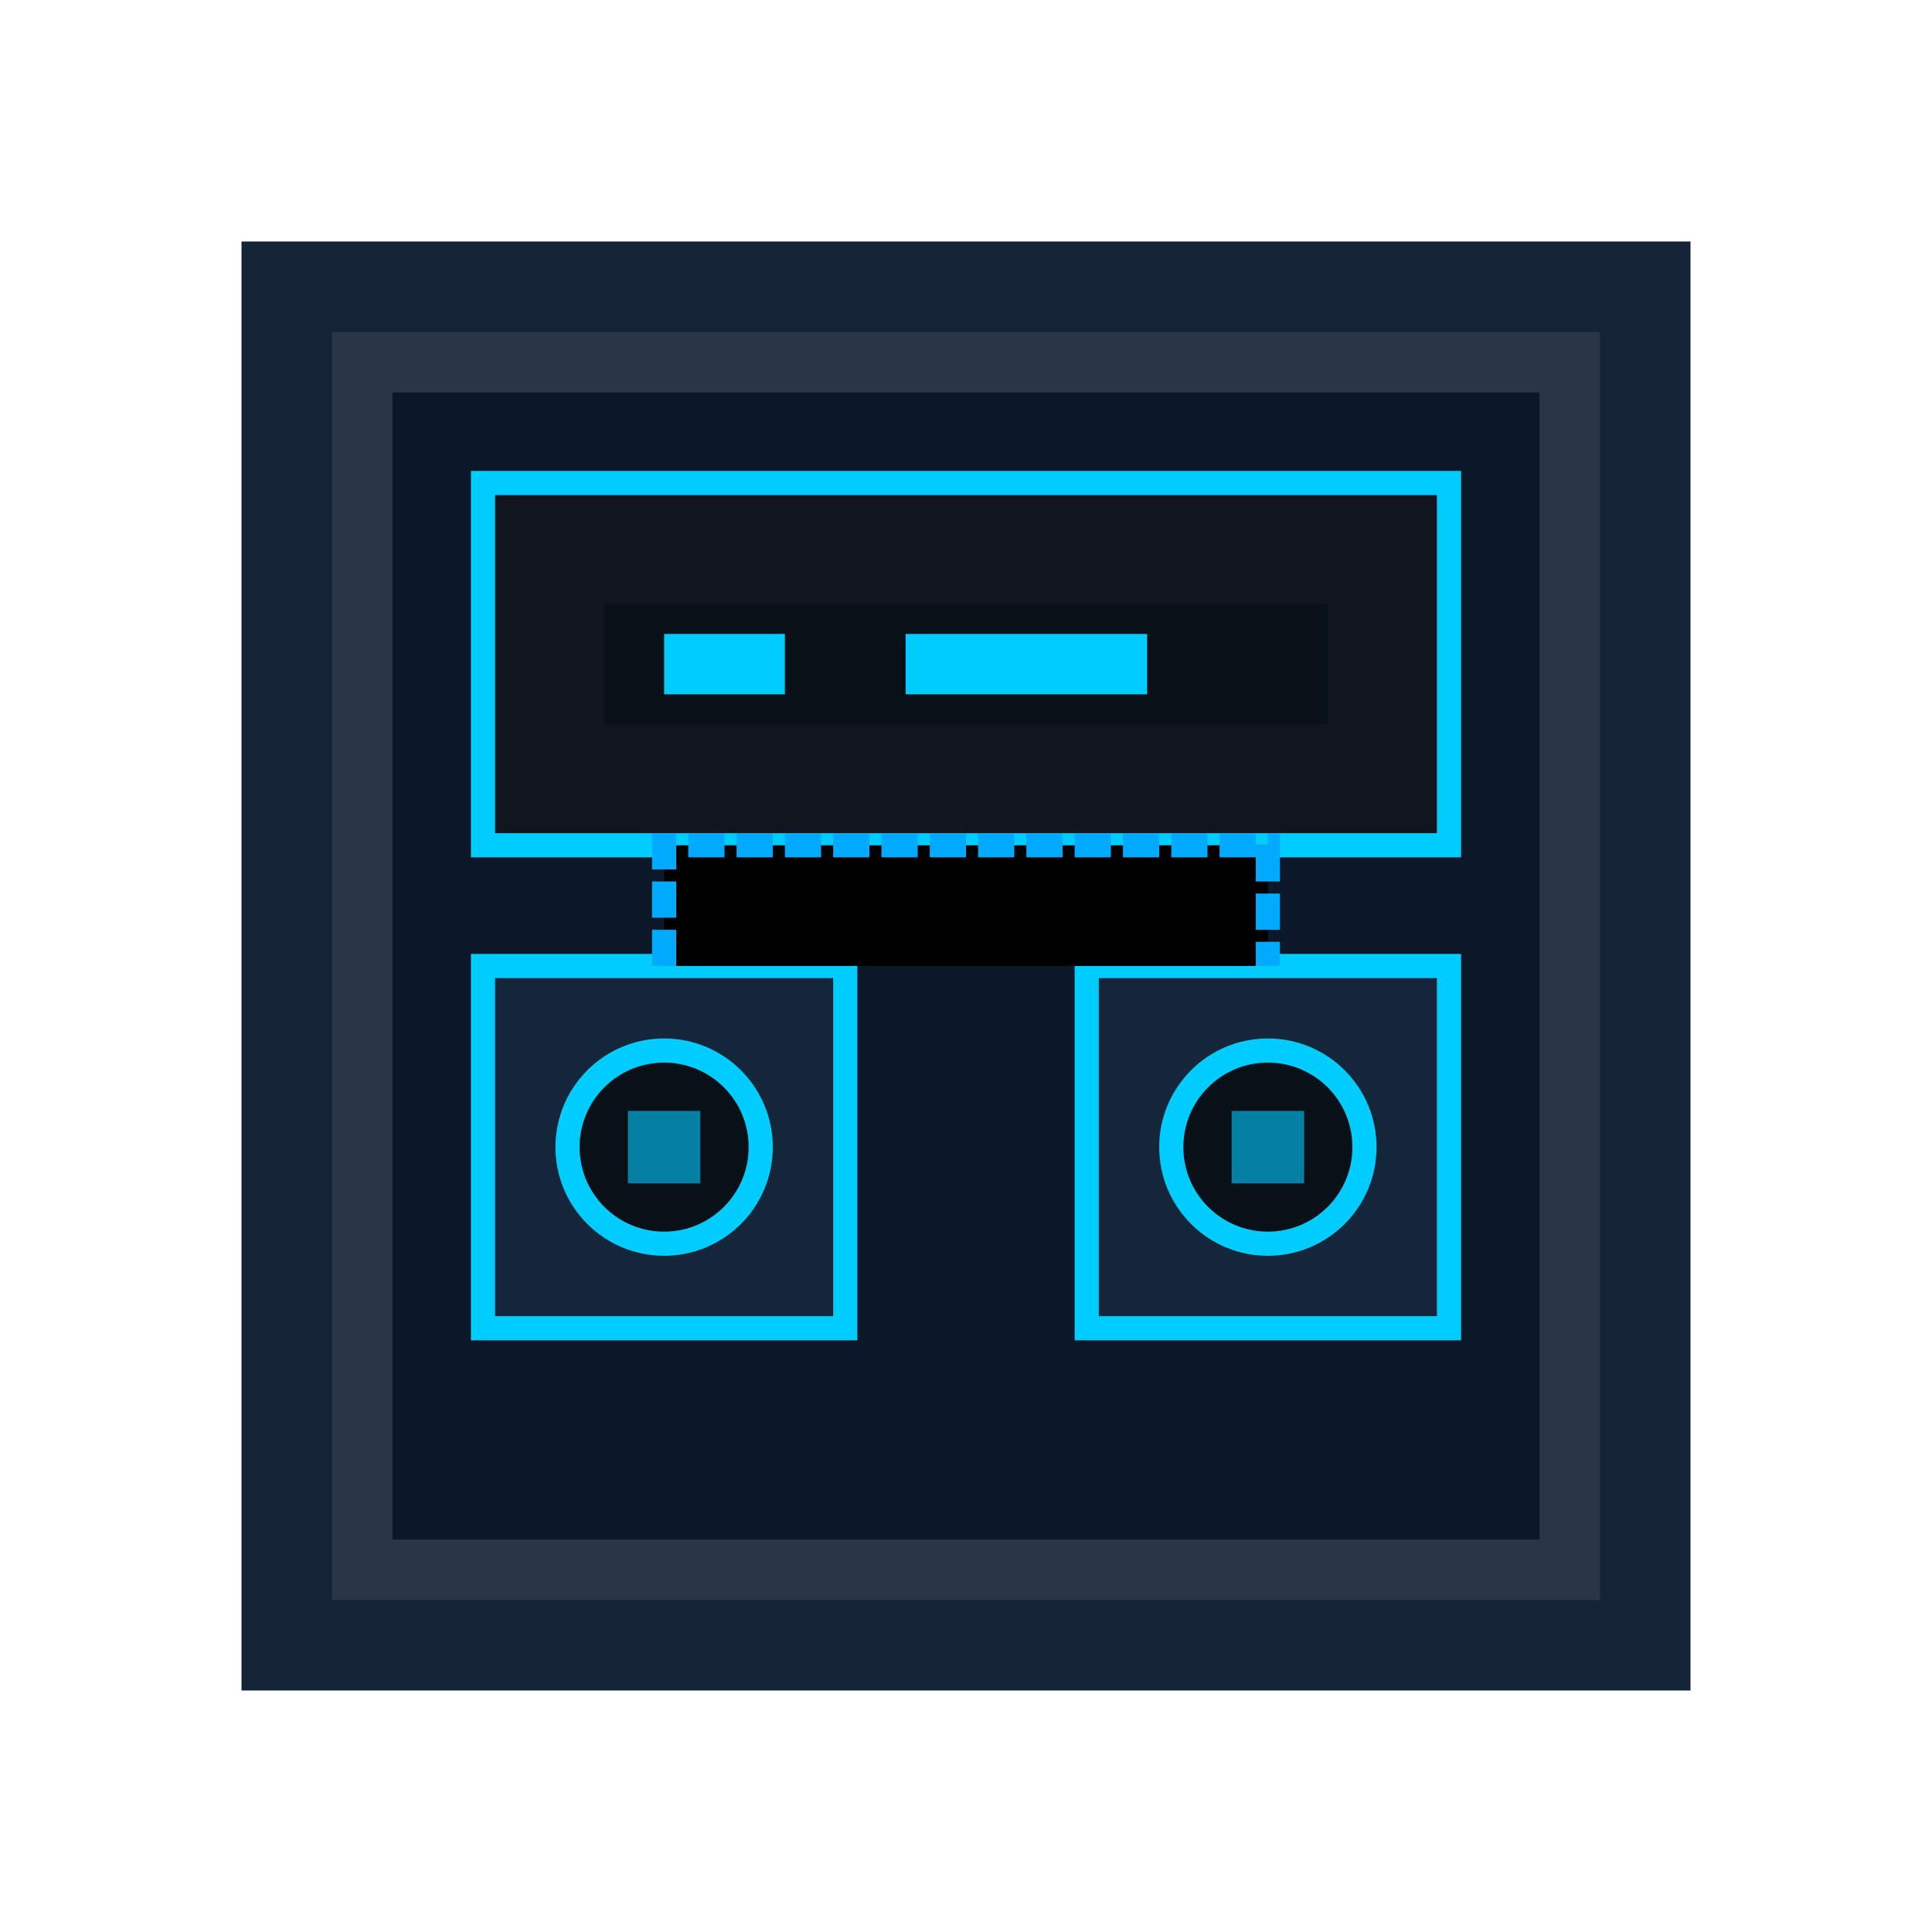 <?xml version="1.0" encoding="UTF-8" standalone="no"?>
<svg width="16" height="16" viewBox="0 0 16 16" xmlns="http://www.w3.org/2000/svg">
  <rect width="16" height="16" fill="none" />
  
  <!-- Base item background -->
  <path d="M2,2 L14,2 L14,14 L2,14 Z" fill="#142436" />
  
  <!-- Generator body -->
  <rect x="3" y="3" width="10" height="10" fill="#0a1828" stroke="#2a3546" stroke-width="0.5" />
  
  <!-- Advanced tech details -->
  <rect x="4" y="4" width="8" height="3" fill="#101520" stroke="#0cf" stroke-width="0.2" />
  
  <!-- Power display panel -->
  <rect x="5" y="5" width="6" height="1" fill="#081018" />
  
  <!-- Power indicators -->
  <path d="M5.5,5.5 L6.5,5.5" stroke="#0cf" stroke-width="0.5" />
  <path d="M7.5,5.5 L9.5,5.5" stroke="#0cf" stroke-width="0.5" />
  <path d="M10.5,5.5 L10.5,5.5" stroke="#0cf" stroke-width="0.5" />
  
  <!-- Advanced control panels -->
  <rect x="4" y="8" width="3" height="3" fill="#14263a" stroke="#0cf" stroke-width="0.2" />
  <rect x="9" y="8" width="3" height="3" fill="#14263a" stroke="#0cf" stroke-width="0.2" />
  
  <!-- Control details -->
  <circle cx="5.5" cy="9.5" r="0.8" fill="#081018" stroke="#0cf" stroke-width="0.2" />
  <circle cx="10.5" cy="9.5" r="0.8" fill="#081018" stroke="#0cf" stroke-width="0.2" />
  
  <!-- Glow effect for high-tech appearance -->
  <rect x="5.2" y="9.2" width="0.6" height="0.6" fill="#0cf" opacity="0.6" />
  <rect x="10.2" y="9.2" width="0.6" height="0.6" fill="#0cf" opacity="0.6" />
  
  <!-- Circuit-like patterns -->
  <path d="M5.5,8 L5.5,7 L10.5,7 L10.5,8" stroke="#0af" stroke-width="0.2" stroke-dasharray="0.3,0.1" />
</svg>